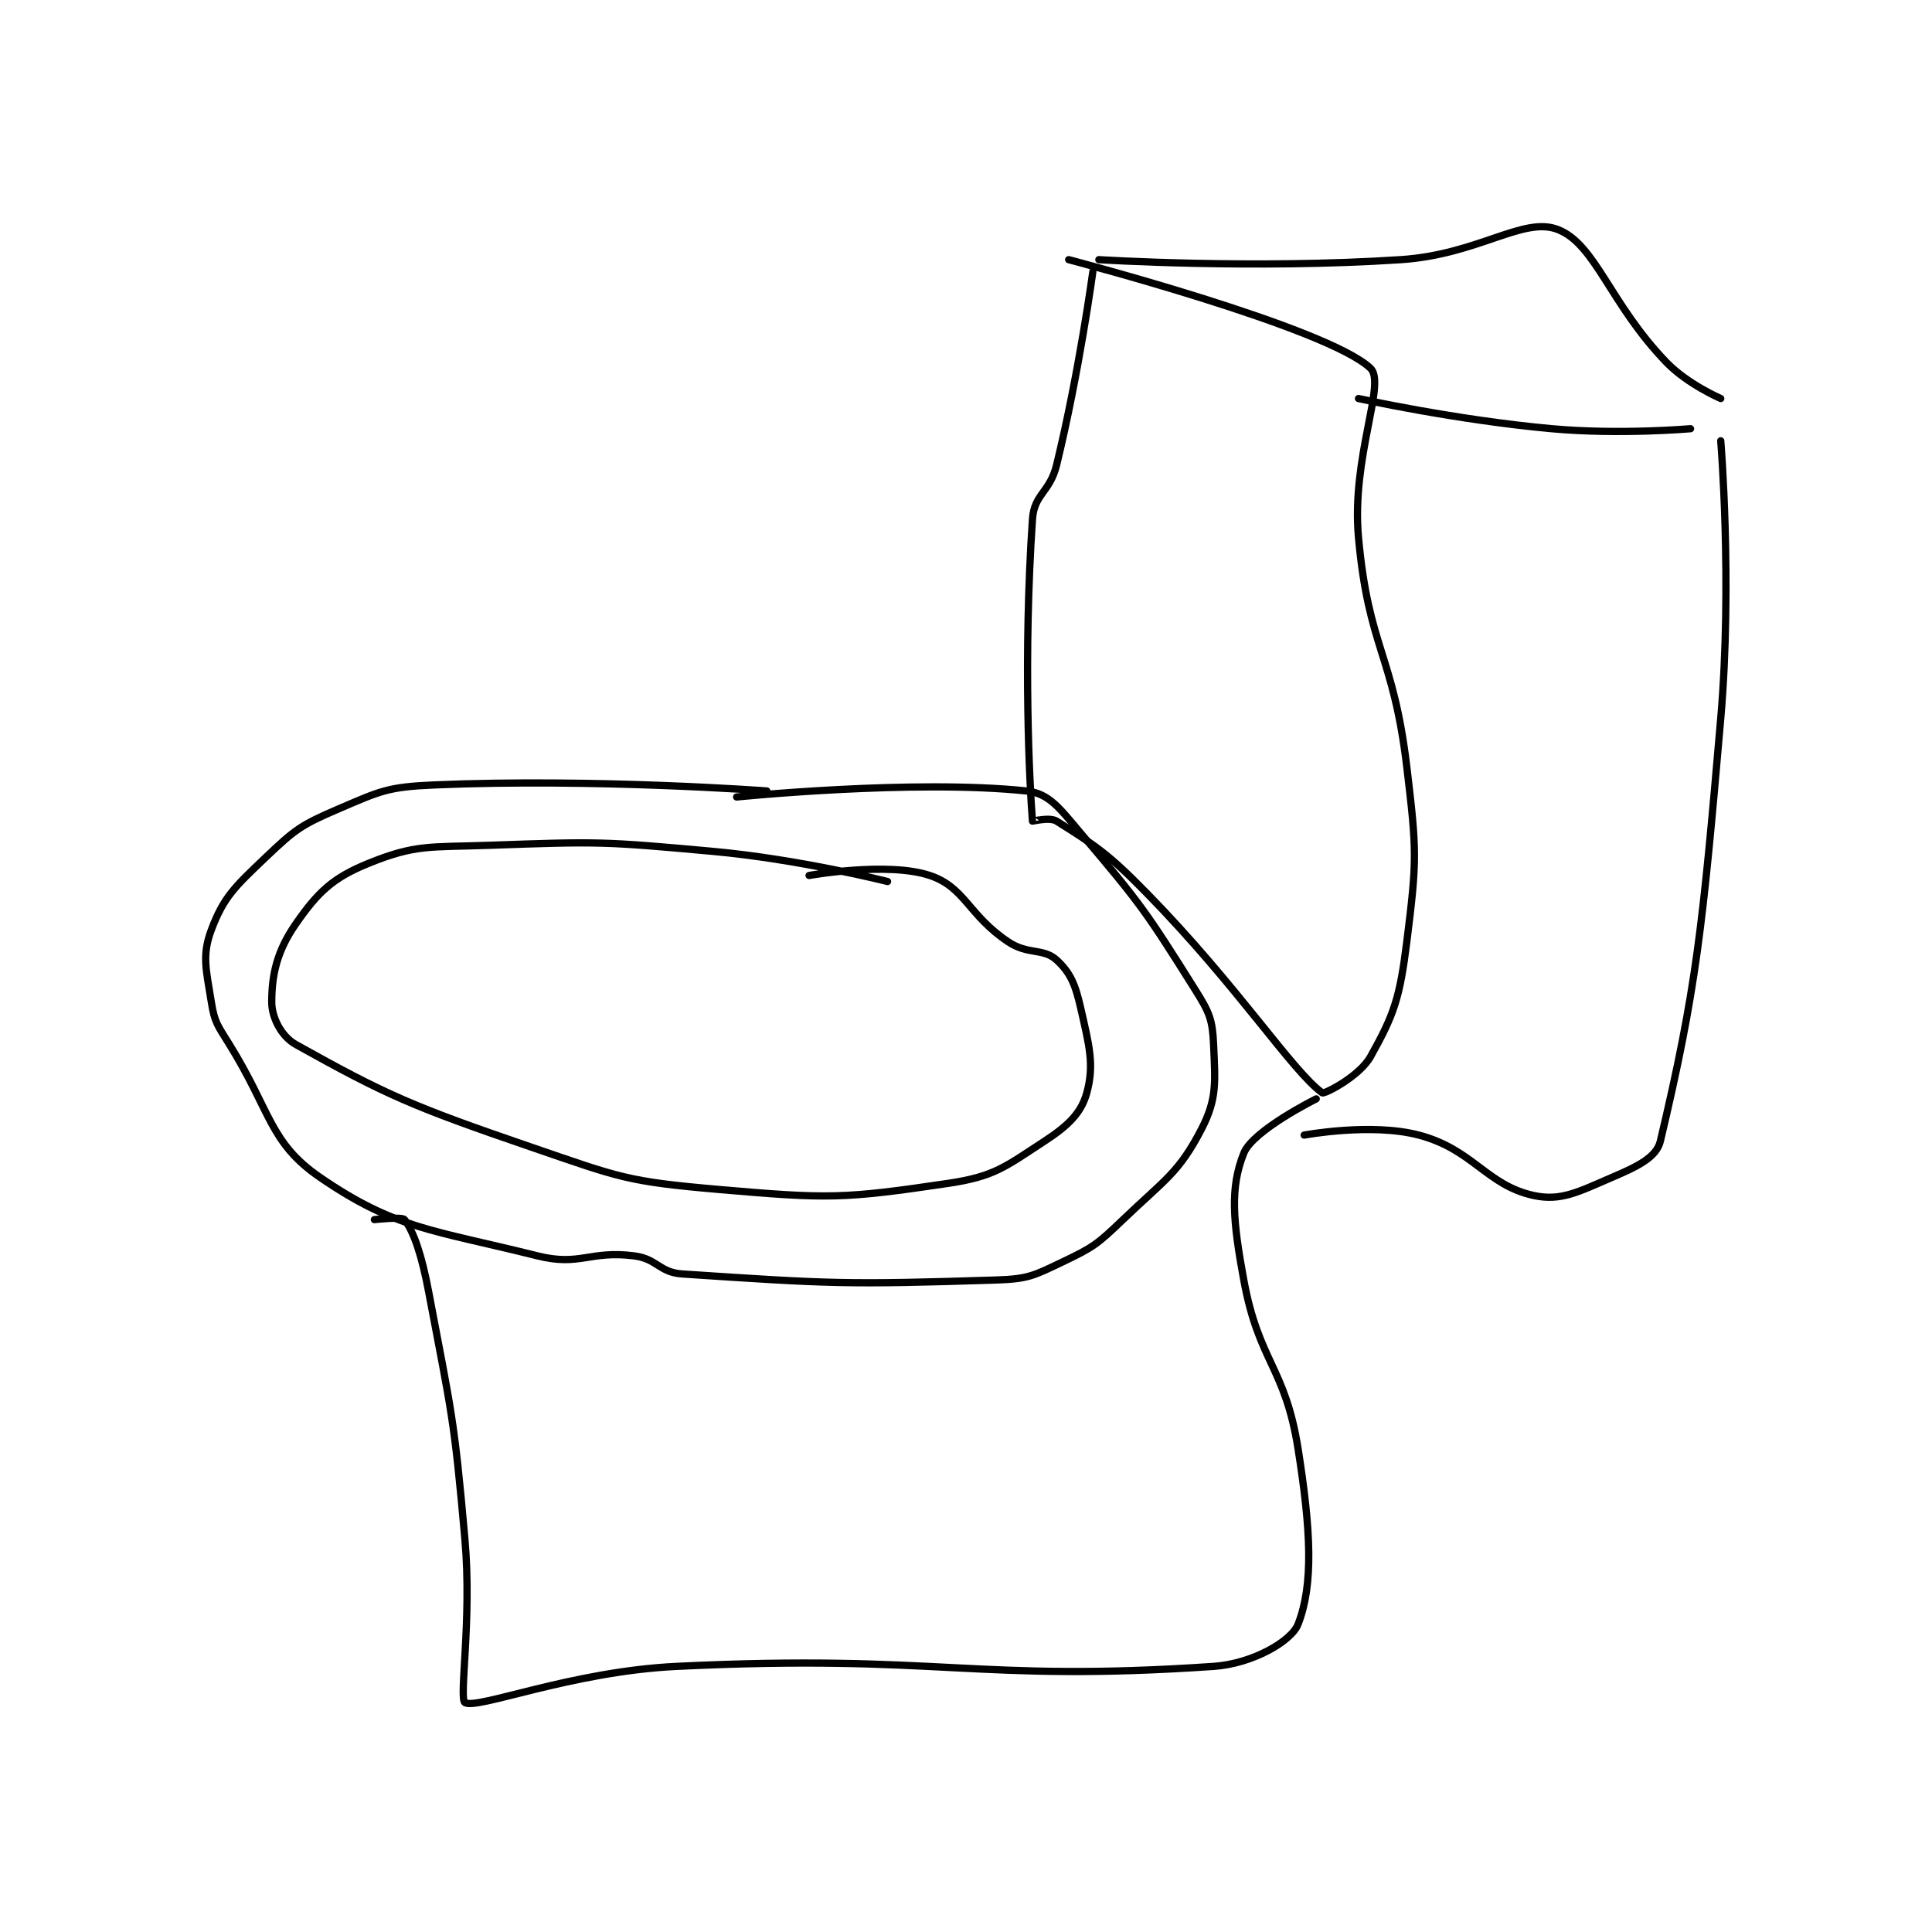 <?xml version="1.0" encoding="utf-8"?>
<!DOCTYPE svg PUBLIC "-//W3C//DTD SVG 1.1//EN" "http://www.w3.org/Graphics/SVG/1.1/DTD/svg11.dtd">
<svg viewBox="0 0 800 800" preserveAspectRatio="xMinYMin meet" xmlns="http://www.w3.org/2000/svg" version="1.1">
<g fill="none" stroke="black" stroke-linecap="round" stroke-linejoin="round" stroke-width="1.2">
<g transform="translate(87.52,95.019) scale(2.5) translate(-172,-113)">
<path id="0" d="M284 221 C284 221 269.456 217.314 255 216 C236.796 214.345 236.176 214.362 218 215 C208.114 215.347 205.831 214.819 198 218 C192.072 220.408 189.631 222.78 186 228 C182.876 232.49 182 236.392 182 241 C182 243.481 183.554 246.635 186 248 C201.002 256.373 205.299 258.245 225 265 C239.679 270.033 240.792 270.678 256 272 C274.241 273.586 276.684 273.565 294 271 C301.733 269.854 303.455 268.268 310 264 C313.888 261.464 316.087 259.346 317 256 C318.264 251.364 317.423 248.26 316 242 C315.109 238.08 314.311 236.119 312 234 C309.808 231.99 307.262 233.175 304 231 C297.367 226.578 296.83 221.944 291 220 C284.004 217.668 271 220 271 220 "/>
<path id="1" d="M264 206 C264 206 235.494 203.881 209 205 C201.205 205.329 200.053 205.977 193 209 C186.857 211.633 185.855 212.376 181 217 C175.945 221.814 174.047 223.541 172 229 C170.402 233.261 171.149 235.61 172 241 C172.53 244.357 173.052 244.861 175 248 C181.884 259.091 181.617 264.247 190 270 C202.512 278.587 208.611 278.653 226 283 C233.089 284.772 234.617 282.077 242 283 C245.865 283.483 246.148 285.743 250 286 C274.459 287.631 277.082 287.791 302 287 C307.32 286.831 308.228 286.273 313 284 C318.12 281.562 318.771 281.045 323 277 C329.927 270.374 332.245 269.259 336 262 C338.598 256.976 338.271 254.23 338 248 C337.822 243.912 337.337 242.718 335 239 C326.853 226.039 325.993 224.777 316 213 C312.528 208.908 310.799 206.4 307 206 C288.315 204.033 259 207 259 207 "/>
<path id="2" d="M199 277 C199 277 203.61 276.48 204 277 C205.559 279.079 206.856 282.937 208 289 C211.779 309.027 212.201 309.612 214 330 C215.17 343.255 212.972 356.383 214 357 C215.993 358.196 231.648 351.84 249 351 C292.76 348.883 298.258 353.701 338 351 C344.464 350.561 350.899 346.83 352 344 C354.565 337.405 354.128 328.477 352 315 C349.841 301.328 345.51 300.663 343 287 C341.223 277.324 340.683 271.793 343 266 C344.523 262.193 355 257 355 257 "/>
<path id="3" d="M318 120 C318 120 315.748 136.631 312 152 C310.883 156.582 308.286 156.775 308 161 C306.455 183.787 307.503 204.79 308 211 C308.003 211.04 310.866 210.284 312 211 C318.399 215.041 320.437 216.287 327 223 C342.101 238.445 350.974 252.333 356 256 C356.343 256.25 362.164 253.278 364 250 C367.917 243.006 368.84 240.277 370 231 C371.703 217.378 371.671 215.991 370 202 C367.756 183.206 363.679 182.47 362 164 C360.794 150.732 366.613 138.504 364 136 C356.923 129.218 314 118 314 118 "/>
<path id="4" d="M319 118 C319 118 344.554 119.608 369 118 C381.873 117.153 389.3 110.797 395 113 C401.276 115.425 403.593 125.245 413 135 C416.508 138.638 422 141 422 141 "/>
<path id="5" d="M362 141 C362 141 378.098 144.554 394 146 C405.269 147.024 417 146 417 146 "/>
<path id="6" d="M422 148 C422 148 423.948 171.399 422 194 C418.998 228.817 417.912 239.038 412 264 C411.355 266.723 408.092 268.247 404 270 C398.471 272.37 395.548 273.995 391 273 C383.193 271.292 380.985 265.364 372 263 C364.108 260.923 353 263 353 263 "/>
</g>
</g>
</svg>
